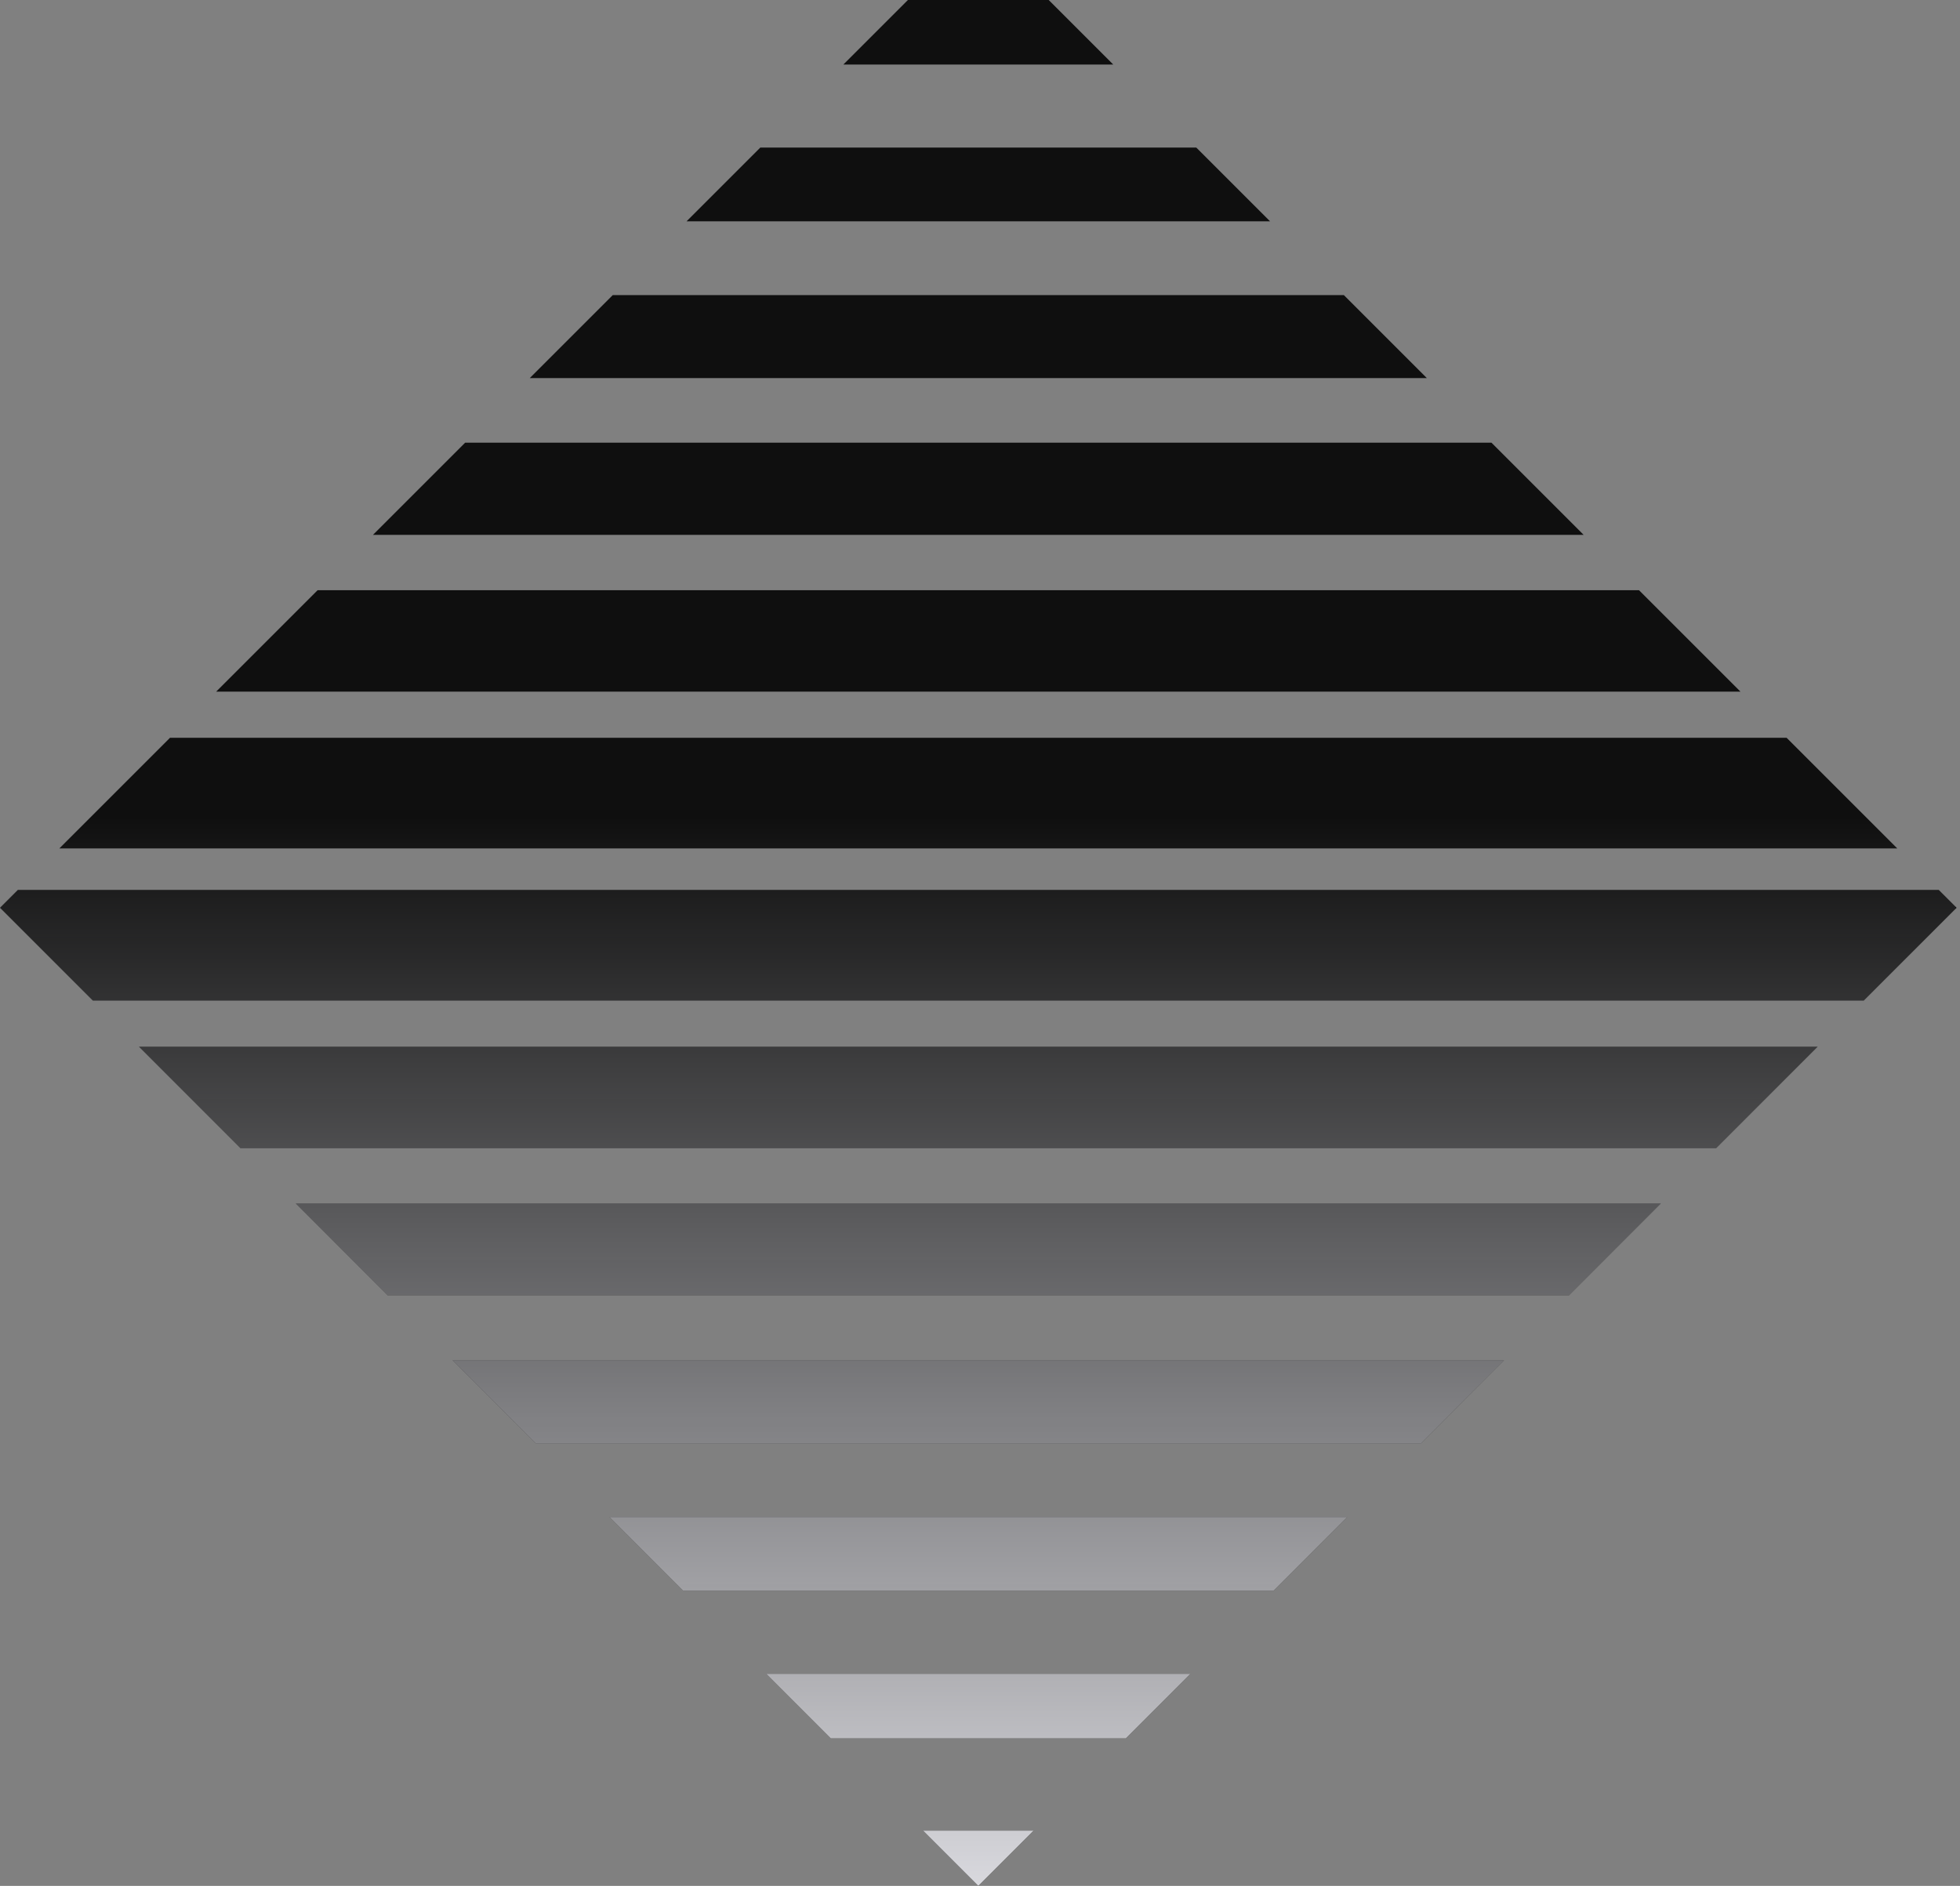 <svg width="425" height="409" viewBox="0 0 425 409" fill="none" xmlns="http://www.w3.org/2000/svg">
<rect x="0" y="0" width="425" height="409" fill="#808080" stroke="none"/>
<path d="M224.132 397L212.132 409L200.132 397H224.132Z" fill="#0F0F0F"/>
<path d="M166.132 363L180.132 377H244.132L258.132 363H166.132Z" fill="#0F0F0F"/>
<path d="M132.132 329L148.132 345H276.132L292.132 329H132.132Z" fill="#0F0F0F"/>
<path d="M98.132 295L116.132 313H308.132L326.132 295H98.132Z" fill="#0F0F0F"/>
<path d="M64.132 261L84.132 281H340.132L360.132 261H64.132Z" fill="#0F0F0F"/>
<path d="M30.132 227L52.132 249H372.132L394.132 227H30.132Z" fill="#0F0F0F"/>
<path d="M3.868 193L0 196.868L20.132 217H404.132L424.264 196.868L420.396 193H3.868Z" fill="#0F0F0F"/>
<path d="M36.868 160L12.868 184H411.396L387.396 160H36.868Z" fill="#0F0F0F"/>
<path d="M68.868 128L46.868 150H377.396L355.396 128H68.868Z" fill="#0F0F0F"/>
<path d="M100.868 96L80.868 116H343.396L323.396 96H100.868Z" fill="#0F0F0F"/>
<path d="M132.868 64L114.868 82H309.396L291.396 64H132.868Z" fill="#0F0F0F"/>
<path d="M164.868 32L148.868 48H275.396L259.396 32H164.868Z" fill="#0F0F0F"/>
<path d="M196.868 3.05176e-05L182.868 14H241.396L227.396 3.05176e-05H196.868Z" fill="#0F0F0F"/>
<path d="M424 196.604L420.396 193H3.868L0 196.868L20.132 217H404.132L424 197.132V196.604Z" fill="url(#paint0_linear)"/>
<path d="M224.132 397L212.132 409L200.132 397H224.132Z" fill="url(#paint1_linear)"/>
<path d="M166.132 363L180.132 377H244.132L258.132 363H166.132Z" fill="url(#paint2_linear)"/>
<path d="M148.132 345L132.132 329H292.132L276.132 345H148.132Z" fill="url(#paint3_linear)"/>
<path d="M98.132 295L116.132 313H308.132L326.132 295H98.132Z" fill="url(#paint4_linear)"/>
<path d="M84.132 281L64.132 261H360.132L340.132 281H84.132Z" fill="url(#paint5_linear)"/>
<path d="M30.132 227L52.132 249H372.132L394.132 227H30.132Z" fill="url(#paint6_linear)"/>
<path d="M36.868 160L12.868 184H411.396L387.396 160H36.868Z" fill="url(#paint7_linear)"/>
<path d="M46.868 150L68.868 128H355.396L377.396 150H46.868Z" fill="url(#paint8_linear)"/>
<path d="M100.868 96L80.868 116H343.396L323.396 96H100.868Z" fill="url(#paint9_linear)"/>
<path d="M114.868 82L132.868 64H291.396L309.396 82H114.868Z" fill="url(#paint10_linear)"/>
<path d="M164.868 32L148.868 48H275.396L259.396 32H164.868Z" fill="url(#paint11_linear)"/>
<path d="M182.868 14L196.868 0H227.396L241.396 14H182.868Z" fill="url(#paint12_linear)"/>
<defs>
<linearGradient id="paint0_linear" x1="158.227" y1="177.046" x2="158.227" y2="424.082" gradientUnits="userSpaceOnUse">
<stop stop-color="#F3F3F9" stop-opacity="0"/>
<stop offset="1" stop-color="#F3F3F9" stop-opacity="0.94"/>
</linearGradient>
<linearGradient id="paint1_linear" x1="158.227" y1="177.046" x2="158.227" y2="424.082" gradientUnits="userSpaceOnUse">
<stop stop-color="#F3F3F9" stop-opacity="0"/>
<stop offset="1" stop-color="#F3F3F9" stop-opacity="0.94"/>
</linearGradient>
<linearGradient id="paint2_linear" x1="158.227" y1="177.046" x2="158.227" y2="424.082" gradientUnits="userSpaceOnUse">
<stop stop-color="#F3F3F9" stop-opacity="0"/>
<stop offset="1" stop-color="#F3F3F9" stop-opacity="0.94"/>
</linearGradient>
<linearGradient id="paint3_linear" x1="158.227" y1="177.046" x2="158.227" y2="424.082" gradientUnits="userSpaceOnUse">
<stop stop-color="#F3F3F9" stop-opacity="0"/>
<stop offset="1" stop-color="#F3F3F9" stop-opacity="0.94"/>
</linearGradient>
<linearGradient id="paint4_linear" x1="158.227" y1="177.046" x2="158.227" y2="424.082" gradientUnits="userSpaceOnUse">
<stop stop-color="#F3F3F9" stop-opacity="0"/>
<stop offset="1" stop-color="#F3F3F9" stop-opacity="0.94"/>
</linearGradient>
<linearGradient id="paint5_linear" x1="158.227" y1="177.046" x2="158.227" y2="424.082" gradientUnits="userSpaceOnUse">
<stop stop-color="#F3F3F9" stop-opacity="0"/>
<stop offset="1" stop-color="#F3F3F9" stop-opacity="0.94"/>
</linearGradient>
<linearGradient id="paint6_linear" x1="158.227" y1="177.046" x2="158.227" y2="424.082" gradientUnits="userSpaceOnUse">
<stop stop-color="#F3F3F9" stop-opacity="0"/>
<stop offset="1" stop-color="#F3F3F9" stop-opacity="0.94"/>
</linearGradient>
<linearGradient id="paint7_linear" x1="158.227" y1="177.046" x2="158.227" y2="424.082" gradientUnits="userSpaceOnUse">
<stop stop-color="#F3F3F9" stop-opacity="0"/>
<stop offset="1" stop-color="#F3F3F9" stop-opacity="0.94"/>
</linearGradient>
<linearGradient id="paint8_linear" x1="158.227" y1="177.046" x2="158.227" y2="424.082" gradientUnits="userSpaceOnUse">
<stop stop-color="#F3F3F9" stop-opacity="0"/>
<stop offset="1" stop-color="#F3F3F9" stop-opacity="0.94"/>
</linearGradient>
<linearGradient id="paint9_linear" x1="158.227" y1="177.046" x2="158.227" y2="424.082" gradientUnits="userSpaceOnUse">
<stop stop-color="#F3F3F9" stop-opacity="0"/>
<stop offset="1" stop-color="#F3F3F9" stop-opacity="0.94"/>
</linearGradient>
<linearGradient id="paint10_linear" x1="158.227" y1="177.046" x2="158.227" y2="424.082" gradientUnits="userSpaceOnUse">
<stop stop-color="#F3F3F9" stop-opacity="0"/>
<stop offset="1" stop-color="#F3F3F9" stop-opacity="0.94"/>
</linearGradient>
<linearGradient id="paint11_linear" x1="158.227" y1="177.046" x2="158.227" y2="424.082" gradientUnits="userSpaceOnUse">
<stop stop-color="#F3F3F9" stop-opacity="0"/>
<stop offset="1" stop-color="#F3F3F9" stop-opacity="0.94"/>
</linearGradient>
<linearGradient id="paint12_linear" x1="158.227" y1="177.046" x2="158.227" y2="424.082" gradientUnits="userSpaceOnUse">
<stop stop-color="#F3F3F9" stop-opacity="0"/>
<stop offset="1" stop-color="#F3F3F9" stop-opacity="0.94"/>
</linearGradient>
</defs>
</svg>
